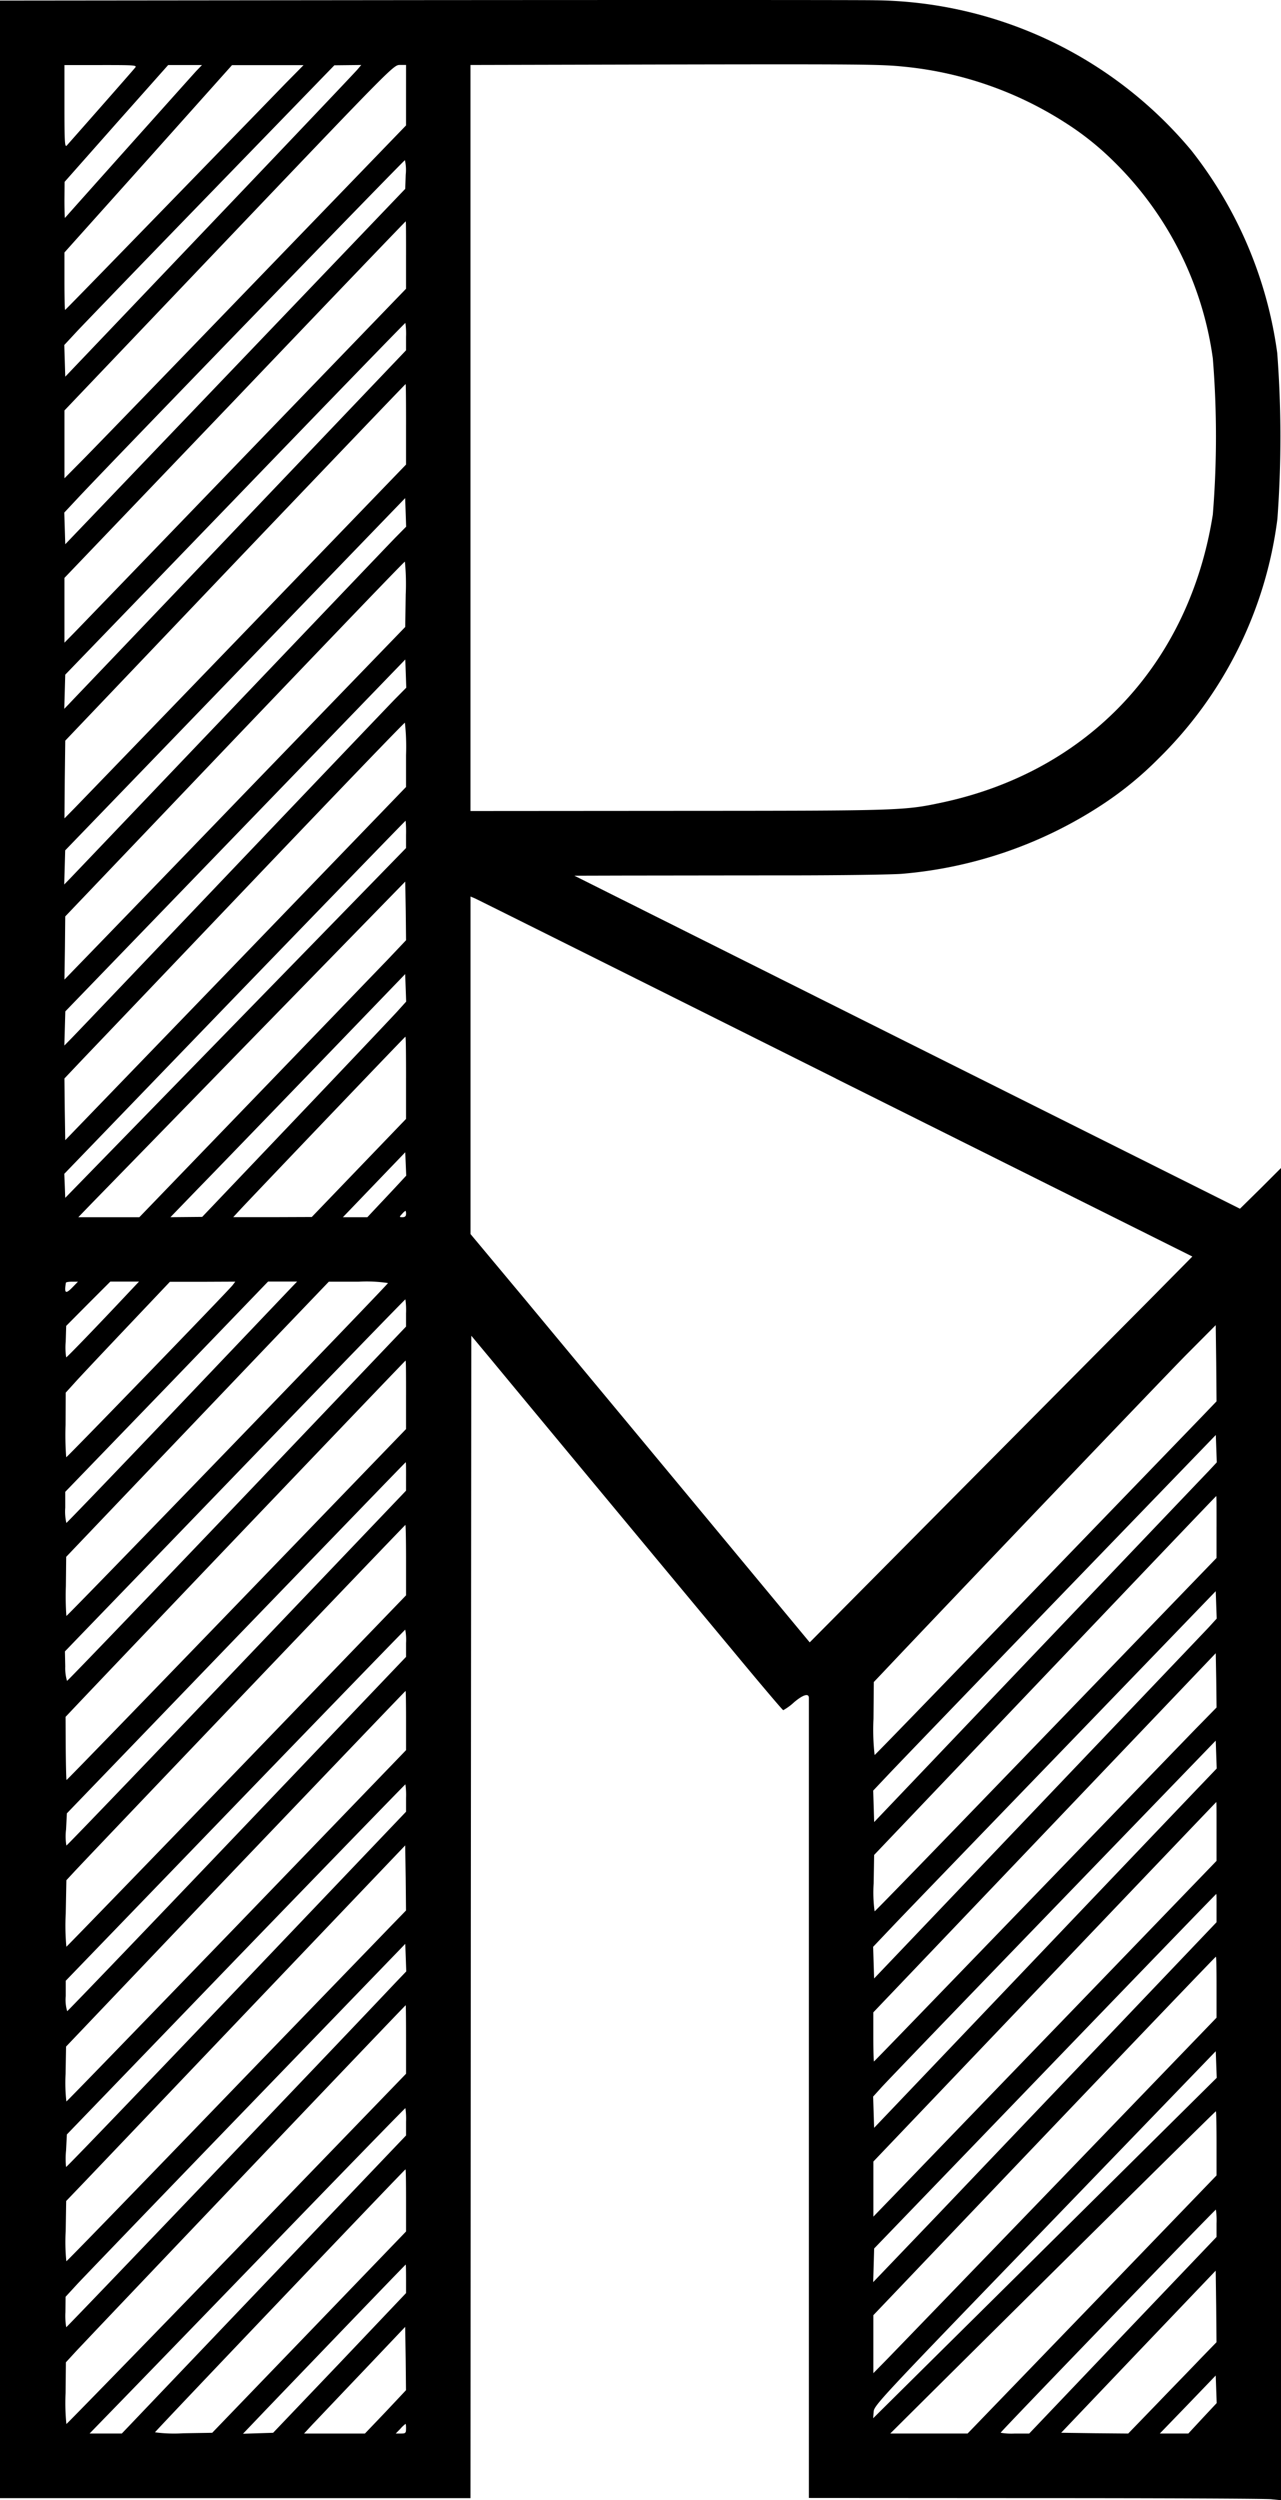 <svg xmlns="http://www.w3.org/2000/svg" width="88.983" height="173.675" viewBox="0 0 88.983 173.675"><g transform="translate(-45 1639.366)"><path d="M74.683-1639.358,45-1639.325v173.489H77.683l.022-40.373.034-40.372,1.343,1.612c1.7,2.059,7.611,9.189,16.789,20.225,1.9,2.294,3.492,4.175,3.537,4.175a3.926,3.926,0,0,0,.761-.56c.627-.526,1.019-.638,1.019-.291v55.572l15.726.011c8.641,0,16.028.033,16.4.078l.672.067v-92.542l-1.421,1.421-1.433,1.41-23.113-11.562L84.9-1578.536l3.783-.011c2.071,0,6.962-.011,10.857-.011s7.555-.056,8.137-.112a29.846,29.846,0,0,0,13.935-4.835,24.15,24.15,0,0,0,3.85-3.156,28.324,28.324,0,0,0,8.271-16.655,77.727,77.727,0,0,0-.011-11.529,29.055,29.055,0,0,0-5.966-14.069,29.007,29.007,0,0,0-21.983-10.432C105-1639.37,91.014-1639.37,74.683-1639.358Zm33.22,4.634a25.271,25.271,0,0,1,11.081,3.873,20.015,20.015,0,0,1,3.391,2.708,23.7,23.7,0,0,1,6.872,13.667,67.616,67.616,0,0,1,0,10.857c-1.634,10.331-8.618,17.786-18.714,19.979-2.72.582-2.821.593-18.379.6l-14.472.011v-51.823l13.353-.034C105.15-1634.915,106.225-1634.9,107.9-1634.724Zm-53.524.067c-.213.269-4.555,5.193-4.746,5.406-.134.134-.157-.291-.157-2.72v-2.876h2.541C54.413-1634.848,54.536-1634.836,54.38-1634.657Zm4.253.224c-.291.313-8.865,9.906-9.122,10.208-.011.022-.034-.526-.034-1.231l.011-1.276,3.593-4.063,3.6-4.052h2.35Zm6.223.839c-.672.694-4.388,4.522-8.26,8.506s-7.051,7.253-7.074,7.253-.045-.9-.045-1.992v-2l5.82-6.5,5.82-6.514h4.97Zm4.97-.94c-.146.179-4.768,5.048-10.275,10.823L49.533-1613.2l-.034-1.1-.034-1.1.873-.94c.481-.515,4.7-4.891,9.38-9.715l8.507-8.775.929-.011.94-.011Zm3.38,1.78v2.1l-10.7,11.081c-5.876,6.089-11.215,11.607-11.864,12.256l-1.164,1.175v-4.712l11.428-12c11.338-11.9,11.439-12,11.864-12h.437Zm-.022,5.507-.034,1-11.808,12.346L49.533-1601.56l-.034-1.1-.034-1.1.985-1.052c2.171-2.328,22.6-23.427,22.677-23.427A3.066,3.066,0,0,1,73.184-1627.248Zm.022,5.6v2.339L62-1607.694c-6.167,6.4-11.506,11.932-11.864,12.3l-.66.672v-4.5L61.319-1611.6c6.5-6.816,11.842-12.39,11.864-12.39S73.206-1622.938,73.206-1621.651Zm0,5.664v.951l-11.54,12.11c-6.346,6.671-11.7,12.267-11.876,12.458l-.325.336.034-1.186.034-1.187,11.786-12.211c6.481-6.727,11.808-12.223,11.842-12.223A5.34,5.34,0,0,1,73.206-1615.988Zm0,6.1v2.787l-11.148,11.562c-6.134,6.358-11.473,11.887-11.864,12.29l-.716.727.022-2.7.034-2.7,11.8-12.39c6.492-6.805,11.82-12.379,11.842-12.379S73.206-1611.432,73.206-1609.888Zm-.705,7.824c-.392.4-5.563,5.82-11.5,12.043s-10.947,11.484-11.159,11.7l-.381.392.034-1.187.034-1.186,11.808-12.234,11.808-12.234.034.985.034,1Zm.683,3.962-.034,2.283-10.969,11.349c-6.022,6.246-11.35,11.752-11.831,12.245l-.873.9.034-2.194.022-2.194,11.752-12.323c6.469-6.772,11.786-12.323,11.842-12.323A16.136,16.136,0,0,1,73.184-1598.1Zm-.739,7.286c-.425.437-5.552,5.809-11.383,11.932s-10.823,11.361-11.1,11.641l-.492.5.034-1.187.034-1.186,11.808-12.223,11.808-12.222.034.974.034.985Zm.761,3.873v2.239l-11.831,12.267-11.842,12.267-.034-2.149-.022-2.138,1.421-1.5c.795-.828,6.089-6.38,11.786-12.357s10.387-10.857,10.443-10.857A15.491,15.491,0,0,1,73.206-1586.942Zm0,5.541v.94l-11.831,12.144-11.842,12.155L49.5-1557l-.034-.828L61.3-1570.1c6.514-6.738,11.853-12.256,11.876-12.256A8.422,8.422,0,0,1,73.206-1581.4Zm-1.366,8.786c-.761.783-4.925,5.115-9.268,9.615l-7.891,8.182H50.44l.951-.985c.526-.537,5.63-5.776,11.35-11.652l10.409-10.678.034,2.037.022,2.037Zm31.228,8.171,24.758,12.357L125-1549.223c-1.556,1.567-7.544,7.6-13.3,13.4l-10.454,10.543-7.947-9.581c-4.365-5.261-9.671-11.641-11.775-14.181l-3.839-4.6v-23.449l.313.134C78.175-1576.88,89.458-1571.25,103.068-1564.445Zm-30.5-4.634c-.358.392-3.548,3.761-7.085,7.477l-6.436,6.761-1.1.011-1.108.011,1.925-1.992c1.063-1.086,4.735-4.891,8.16-8.439l6.223-6.458.034.962.034.951Zm.638,4.578v2.854l-3.268,3.4-3.28,3.414-2.731.011H61.2l.6-.649c2.541-2.686,11.327-11.887,11.361-11.887S73.206-1566.068,73.206-1564.5Zm-.515,7.365c-.3.324-.907.974-1.354,1.444l-.817.873h-1.7l2.16-2.25,2.171-2.261.034.817.034.806Zm.515,2.093c0,.157-.078.224-.246.224-.224,0-.235-.011-.034-.224a1.067,1.067,0,0,1,.246-.224A.5.5,0,0,1,73.206-1555.043Zm-23.169,5.093c-.481.492-.582.425-.459-.313,0-.045.2-.078.425-.078h.414Zm3.962.3c-2.216,2.362-4.343,4.567-4.4,4.567a4.433,4.433,0,0,1-.034-1.086l.034-1.1,1.533-1.545,1.533-1.533h1.992Zm7.152-.437c-.325.414-11.484,11.943-11.551,11.943a20.019,20.019,0,0,1-.045-2.239l.011-2.25.6-.66c.325-.369,1.959-2.1,3.615-3.85l3.022-3.19h2.272l2.272-.011Zm4.141.1c-.19.2-3.783,3.974-7.969,8.372s-7.667,8.014-7.712,8.036a3.52,3.52,0,0,1-.078-1.063v-1.1l7.051-7.3,7.04-7.309H65.64Zm6.66-.257c-.056.157-22.3,23.169-22.341,23.125a19.552,19.552,0,0,1-.034-2.082l.022-2.026,5.675-5.955c3.123-3.268,7.219-7.566,9.122-9.559l3.447-3.6h2.082A9.971,9.971,0,0,1,71.952-1550.241Zm1.254,2.082v.94l-11.719,12.3c-6.458,6.76-11.775,12.3-11.831,12.312a3.127,3.127,0,0,1-.123-1.007l-.022-1.041,1.186-1.231c.66-.683,5.966-6.178,11.808-12.234s10.622-10.991,10.656-10.991A5.34,5.34,0,0,1,73.206-1548.159Zm55.27,7.208c-.571.593-5.9,6.111-11.842,12.267s-10.835,11.215-10.879,11.227a15.549,15.549,0,0,1-.078-2.519l.022-2.552.638-.671c4.007-4.253,19.442-20.416,21.031-22.027l2.082-2.093.034,2.641.022,2.653Zm-55.27-1.533v2.384l-11.775,12.2c-6.469,6.7-11.786,12.189-11.808,12.178s-.045-1.018-.056-2.216l-.011-2.171.985-1.041c5.887-6.2,22.6-23.706,22.632-23.706S73.206-1543.783,73.206-1542.484Zm55.718,5.339c-.336.347-5.686,5.966-11.9,12.48l-11.3,11.865-.034-1.1-.034-1.086,1.1-1.164c.6-.638,5.955-6.2,11.9-12.357l10.8-11.182.034.951.034.951Zm-55.718.324v1L61.453-1523.5c-6.469,6.783-11.8,12.334-11.842,12.334a3.852,3.852,0,0,1-.022-1.119l.056-1.119,11.752-12.2c6.469-6.7,11.764-12.189,11.786-12.189S73.206-1537.358,73.206-1536.821Zm56.3,3.515v2.16l-11.831,12.256c-6.5,6.738-11.864,12.279-11.92,12.29a9.561,9.561,0,0,1-.067-1.936l.034-1.981,11.864-12.458c6.525-6.85,11.876-12.469,11.9-12.469S129.506-1534.482,129.506-1533.306ZM73.206-1531v2.451L61.453-1516.36c-6.469,6.7-11.8,12.2-11.842,12.223a15.694,15.694,0,0,1-.045-2.294l.045-2.328.571-.615c1.992-2.127,22.934-24.065,22.979-24.065C73.184-1533.441,73.206-1532.344,73.206-1531Zm55.774,4.656c-.291.313-5.652,5.932-11.9,12.491l-11.361,11.92-.034-1.1-.034-1.1,1.265-1.332c.694-.739,6.055-6.29,11.9-12.346l10.633-11.025.034.951.034.951Zm-55.774,1.119v.951l-11.719,12.29c-6.458,6.772-11.775,12.312-11.82,12.323a2.728,2.728,0,0,1-.1-1.052v-1.063l11.775-12.2c6.469-6.7,11.786-12.189,11.808-12.189A3.862,3.862,0,0,1,73.206-1525.225Zm54.867,5.932c-.784.806-6.122,6.335-11.876,12.29s-10.465,10.835-10.488,10.835-.045-.772-.045-1.712v-1.7l11.9-12.48,11.887-12.469.034,1.88.022,1.892Zm-54.867-.56v2.059L61.453-1505.6c-6.469,6.693-11.786,12.189-11.842,12.211a11.363,11.363,0,0,1-.056-1.9l.034-1.914,11.764-12.357c6.481-6.783,11.8-12.346,11.82-12.346S73.206-1520.983,73.206-1519.853Zm55.326,4.365c-.537.56-5.9,6.178-11.9,12.48l-10.913,11.45-.034-1.086-.034-1.086.537-.593c.291-.336,5.652-5.9,11.9-12.368l11.361-11.764.034.963.034.974Zm-55.326,1.019v.951l-11.775,12.357c-6.481,6.794-11.808,12.346-11.842,12.323a5.632,5.632,0,0,1,0-1.153l.056-1.108,11.73-12.167c6.458-6.682,11.764-12.155,11.786-12.155A5.338,5.338,0,0,1,73.206-1514.469Zm56.3,2.317v2.048L119.2-1499.415c-5.675,5.876-11.036,11.439-11.92,12.357l-1.612,1.668v-3.828l11.9-12.48c6.537-6.861,11.9-12.48,11.92-12.491S129.506-1513.271,129.506-1512.152Zm-57.4,6.626c-.6.627-5.9,6.1-11.764,12.178s-10.689,11.058-10.734,11.058a13.232,13.232,0,0,1-.045-2.093l.034-2.093,1.03-1.074c.571-.593,5.865-6.156,11.775-12.357l10.745-11.271.034,2.261.022,2.261Zm57.4-1.3v.985l-7.41,7.779c-4.074,4.264-9.436,9.894-11.92,12.5l-4.522,4.723.034-1.164.034-1.175,11.864-12.312c6.525-6.772,11.876-12.312,11.9-12.312S129.506-1507.361,129.506-1506.824Zm-57.05,5.2c-3.593,3.817-22.8,23.919-22.856,23.919a4.781,4.781,0,0,1-.056-1.052l.011-1.063.828-.9c.459-.492,5.764-6.01,11.8-12.256l10.969-11.361.034.951.034.963Zm57.05.3v2.115l-11.036,11.45c-6.078,6.3-11.439,11.853-11.92,12.346l-.884.9v-4.029L117.541-1491c6.525-6.839,11.887-12.446,11.92-12.446S129.506-1502.493,129.506-1501.317Zm-56.3,3.626v2.384L61.442-1483.14c-6.469,6.682-11.8,12.156-11.831,12.156a14.629,14.629,0,0,1-.056-2.138l.022-2.149.649-.705c.694-.761,22.9-24.087,22.956-24.1C73.195-1500.086,73.206-1499.012,73.206-1497.691Zm46.931,11.965c-5.16,5.115-10.532,10.432-11.932,11.82l-2.552,2.53.034-.459c.034-.437.47-.907,11.9-12.737l11.864-12.3.034.929.034.918Zm-46.931-6.246v.951l-9.872,10.353-9.872,10.353H51.223l1.119-1.153c.616-.627,5.54-5.708,10.947-11.3s9.838-10.152,9.872-10.152A5.34,5.34,0,0,1,73.206-1491.971Zm56.3,1.5v2.227l-8.641,8.965-8.652,8.965H106.84l1.959-1.948c9.133-9.077,20.617-20.438,20.662-20.438C129.483-1492.7,129.506-1491.692,129.506-1490.472Zm-56.3,3.962v2.16l-6.738,7-6.727,6.984-2.015.033a9.944,9.944,0,0,1-1.959-.067c.034-.1,17.349-18.267,17.4-18.267C73.195-1488.669,73.206-1487.7,73.206-1486.509Zm56.3,1.589v.951l-6.514,6.828-6.5,6.828h-1a4.259,4.259,0,0,1-.985-.056c0-.078,14.886-15.5,14.954-15.5A5.339,5.339,0,0,1,129.506-1484.92Zm-56.3,3.85v1l-4.611,4.858-4.623,4.847-1.052.033-1.041.034,1.657-1.735c6.5-6.772,9.615-10.006,9.648-10.018C73.195-1482.066,73.206-1481.618,73.206-1481.07Zm55.2,5.541c-.593.627-1.981,2.048-3.067,3.179l-1.97,2.037-2.328-.022-2.328-.033,5.361-5.63,5.373-5.63.034,2.485.022,2.485Zm-56.624,3.716-1.433,1.5H66.121l.6-.649c.336-.347,1.914-2.015,3.515-3.694l2.91-3.067.034,2.205.022,2.194Zm56.748.436-.985,1.063h-1.981l1.948-2.015,1.936-2.015.034.951.034.963Zm-55.326.728c0,.3-.034.336-.358.336H72.49l.325-.336a2.186,2.186,0,0,1,.358-.336C73.195-1470.985,73.206-1470.839,73.206-1470.649Z"/></g></svg>